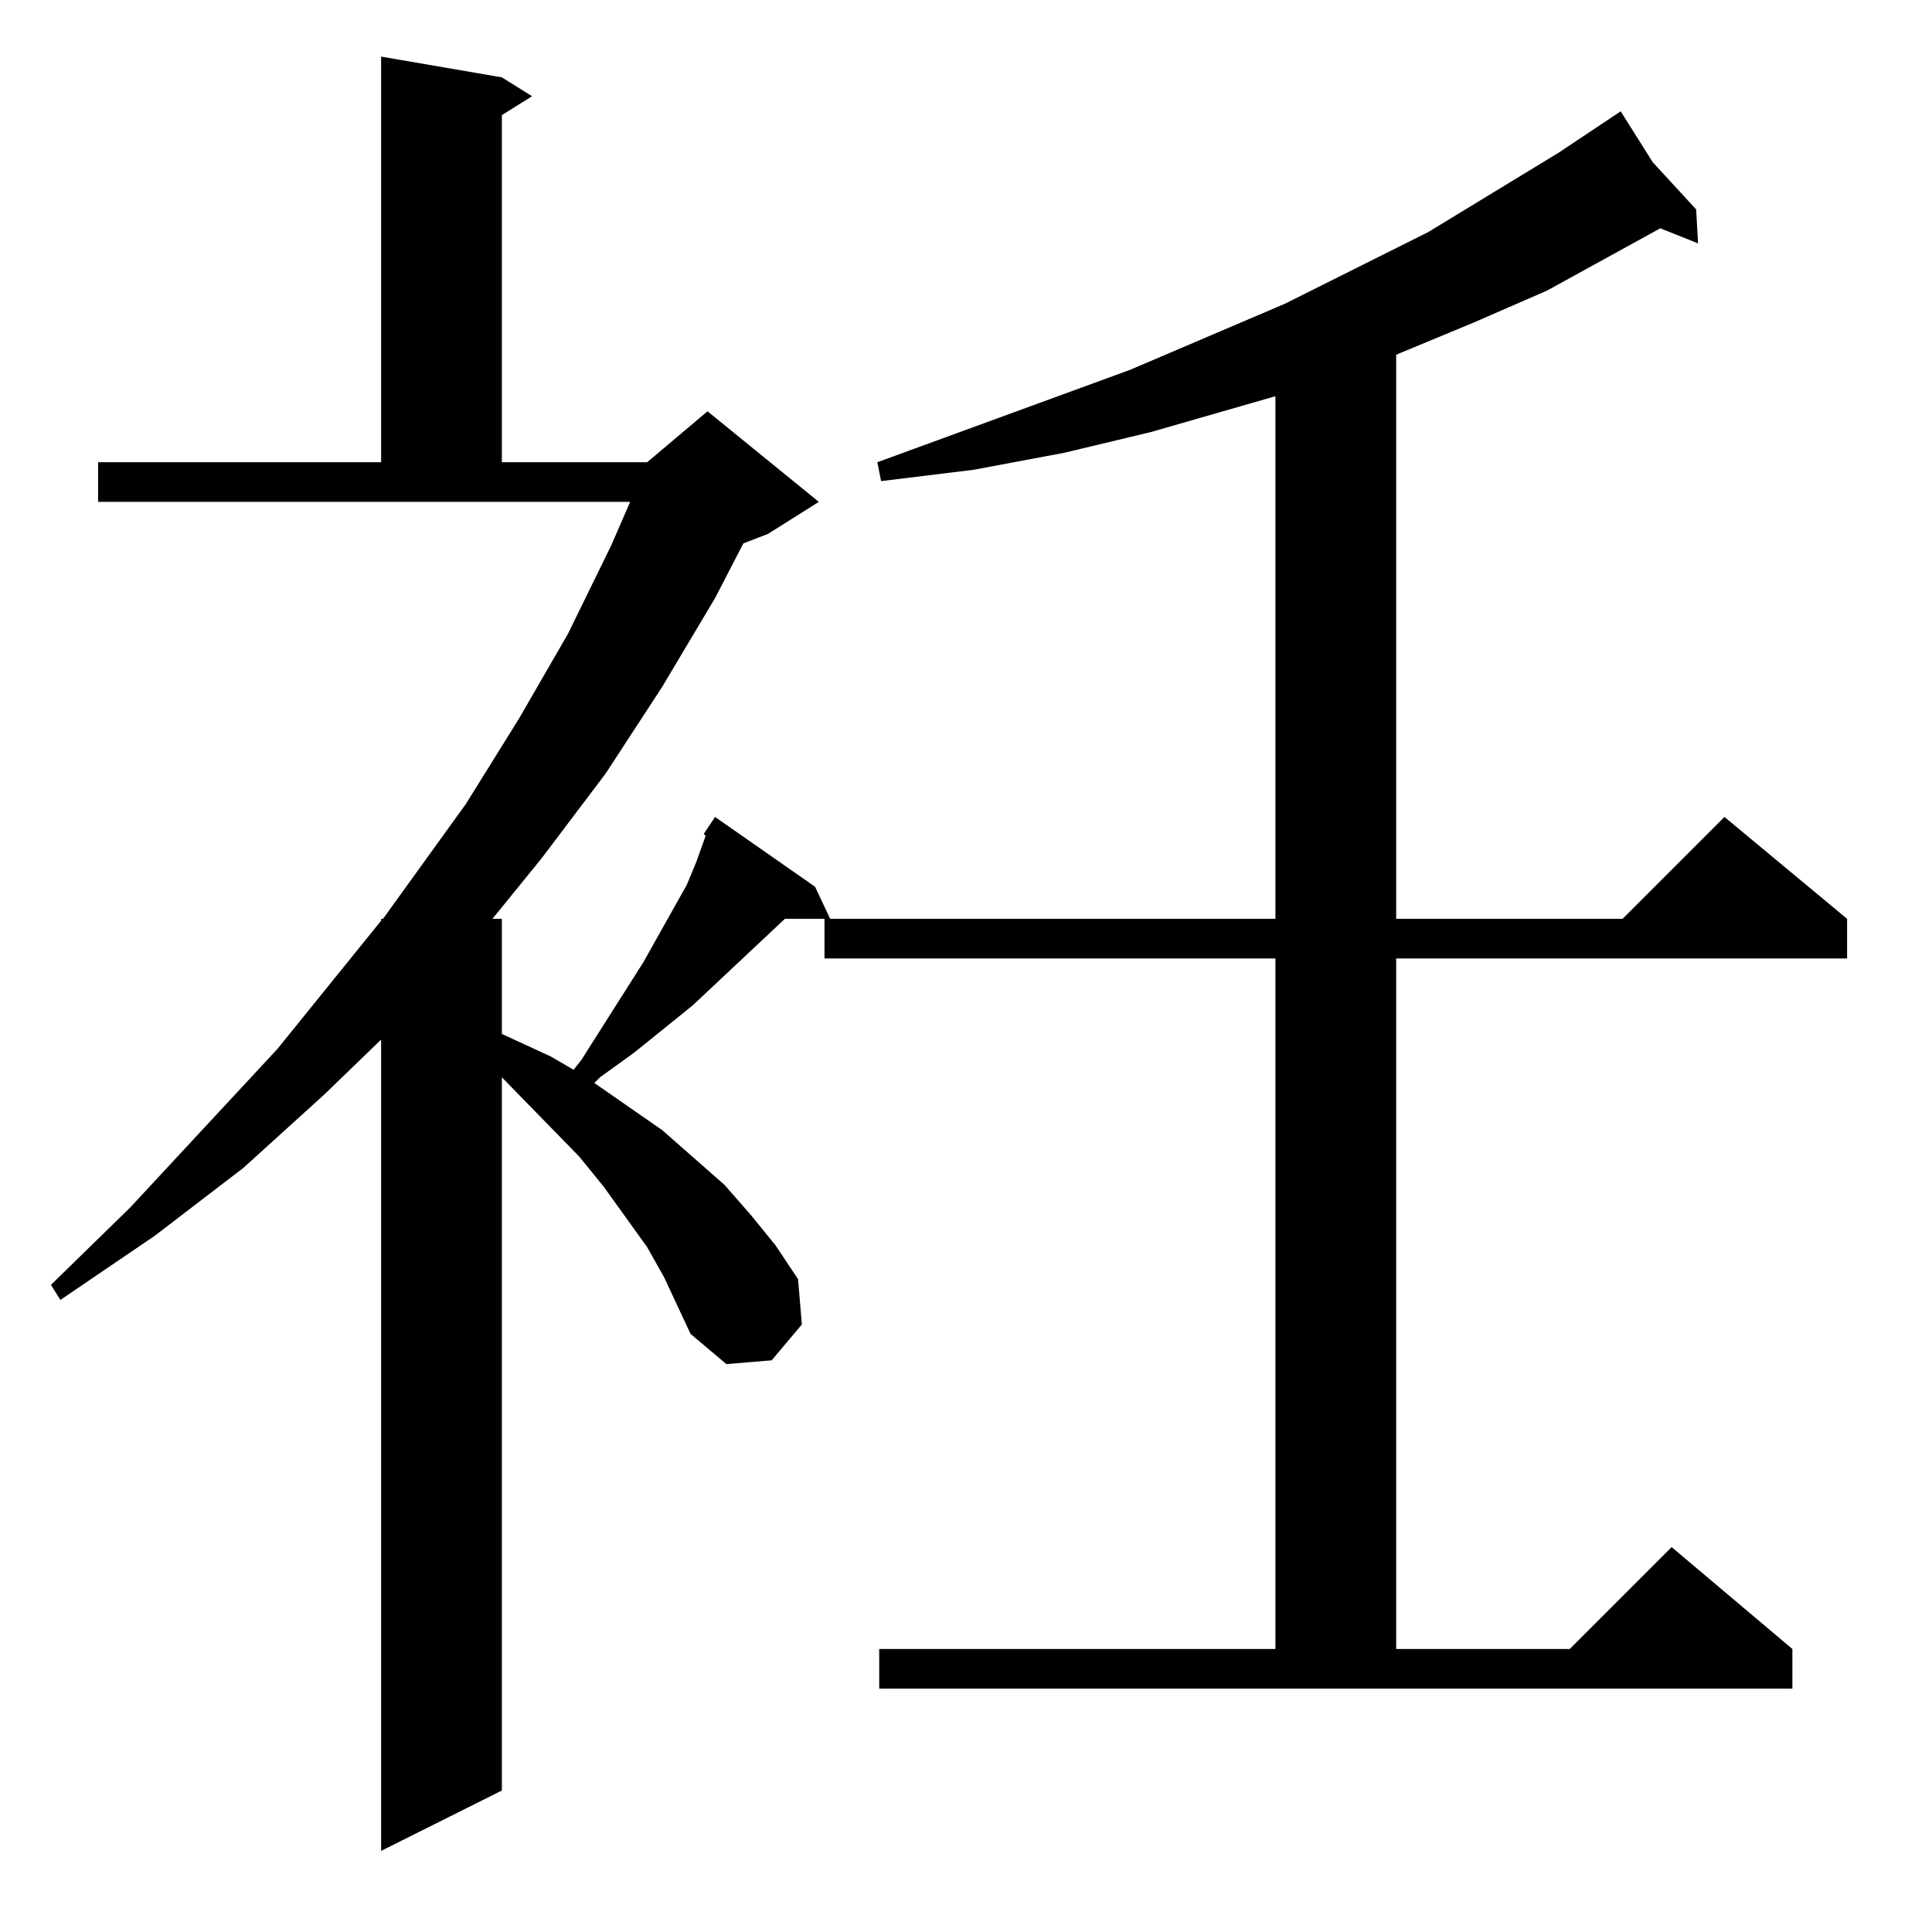 <?xml version="1.0" standalone="no"?>
<!DOCTYPE svg PUBLIC "-//W3C//DTD SVG 1.1//EN" "http://www.w3.org/Graphics/SVG/1.1/DTD/svg11.dtd" >
<svg xmlns="http://www.w3.org/2000/svg" xmlns:xlink="http://www.w3.org/1999/xlink" version="1.1" viewBox="0 -144 1024 1024">
  <g transform="matrix(1 0 0 -1 0 880)">
   <path fill="currentColor"
d="M466 150h210v366h-239v21h-21l-49 -46l-31 -25l-18 -13l-3 -3l36 -25l33 -29l14 -16l13 -16l12 -18l2 -24l-16 -19l-24 -2l-19 16l-7 15l-7 15l-9 16l-23 32l-13 16l-41 42v-378l-64 -32v430l-30 -29l-43 -39l-47 -36l-50 -34l-5 8l42 41l78 84l55 68v1h1l44 61l28 45
l26 45l23 47l10 23h-282v21h150v215l64 -11l16 -10l-16 -10v-184h77l32 27l59 -48l-27 -17l-13 -5l-15 -29l-28 -47l-30 -46l-34 -45l-26 -32h5v-61l26 -12l12 -7l4 5l33 52l23 41l5 12l5 14l-1 1l6 9l53 -37l8 -17h236v277l-66 -19l-46 -11l-48 -9l-49 -6l-2 10l134 49
l82 35l76 38l69 42l33 22l17 -27l23 -25l1 -18l-20 8l-60 -33l-39 -17l-41 -17v-299h120l54 54l65 -54v-21h-239v-366h92l54 54l64 -54v-21h-484v21z" />
  </g>

</svg>
